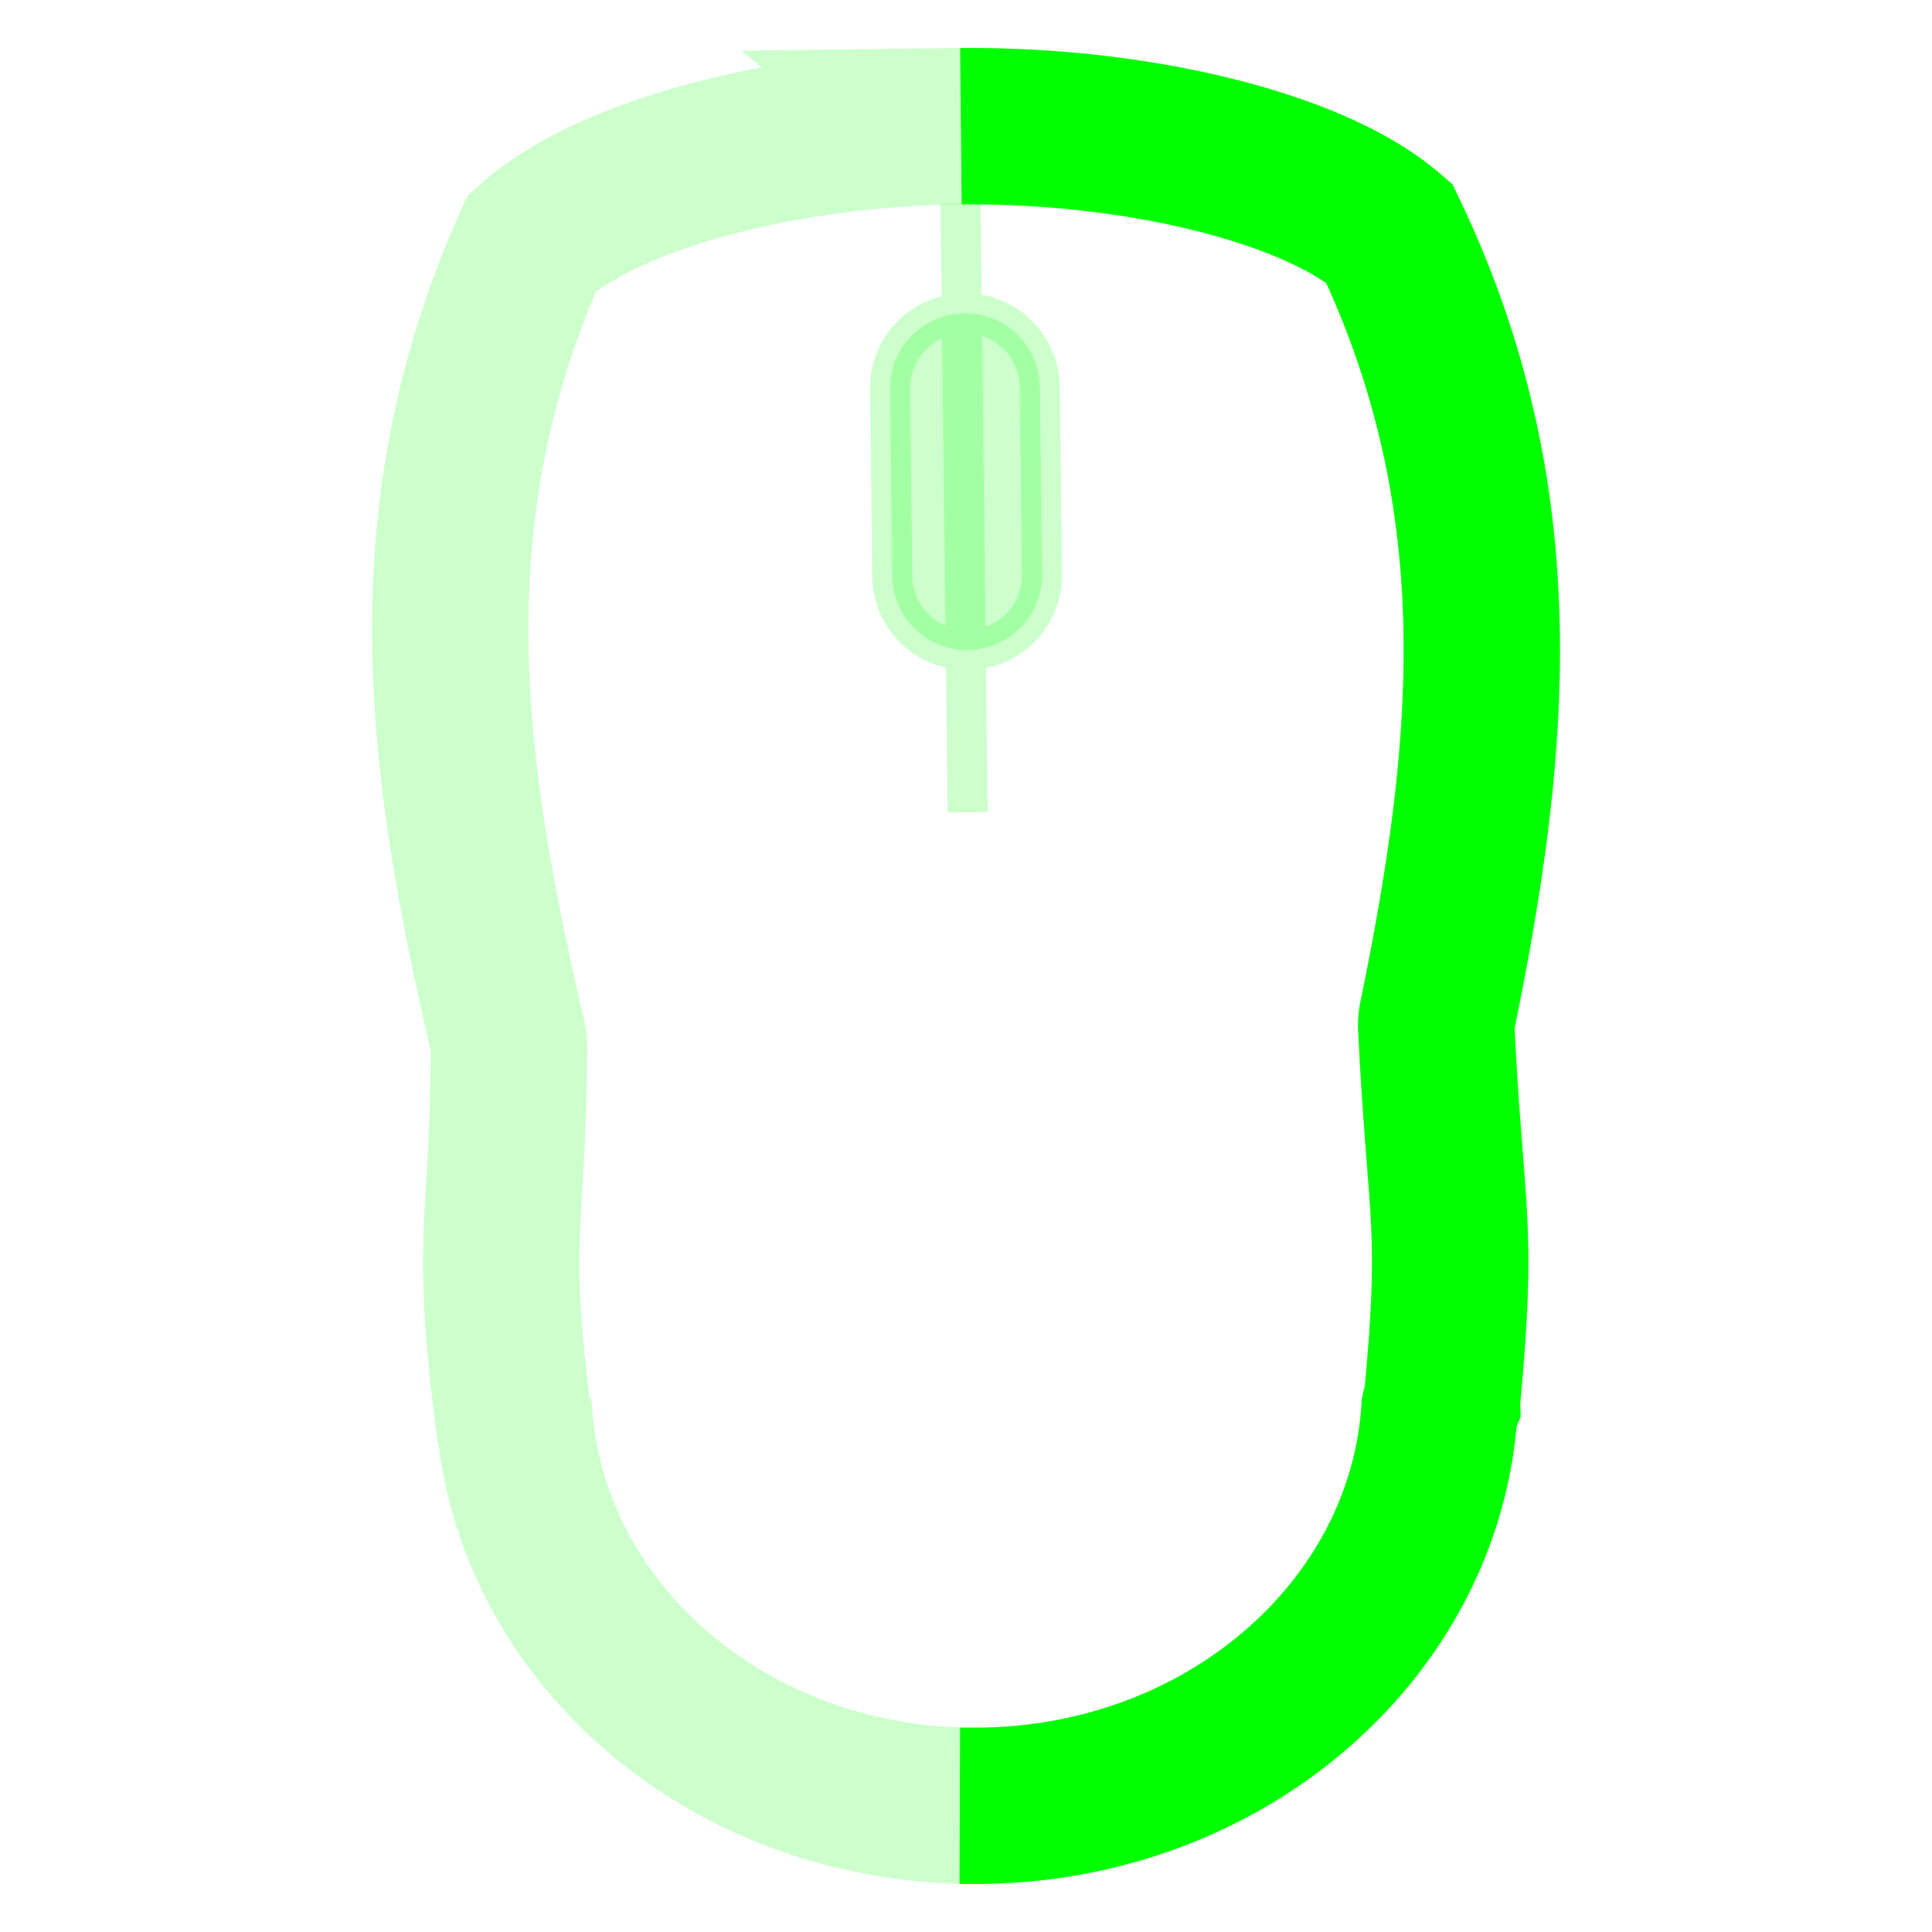 <?xml version="1.0" encoding="UTF-8" standalone="no"?>
<svg
   xmlns:dc="http://purl.org/dc/elements/1.1/"
   xmlns:cc="http://creativecommons.org/ns#"
   xmlns:rdf="http://www.w3.org/1999/02/22-rdf-syntax-ns#"
   xmlns:svg="http://www.w3.org/2000/svg"
   xmlns="http://www.w3.org/2000/svg"
   version="1.1"
   id="svg2"
   viewBox="0 0 24 24"
   height="24"
   width="24">
  <defs
     id="defs4">
    <marker
       style="overflow:visible"
       id="Arrow1Lstart"
       refX="0"
       refY="0"
       orient="auto">
      <path
         transform="matrix(0.8,0,0,0.8,10,0)"
         style="fill:#00ff00;fill-opacity:1;fill-rule:evenodd;stroke:#000000;stroke-width:1pt;stroke-opacity:1"
         d="M 0,0 5,-5 -12.5,0 5,5 0,0 Z"
         id="path4461" />
    </marker>
  </defs>
  <g
     transform="translate(-23.157,-1014.617)"
     id="layer1">
    <path
       id="path4184-1"
       style="opacity:0.2;fill:none;stroke:#00ff00;stroke-width:1.942;stroke-miterlimit:4;stroke-dasharray:none;stroke-opacity:1"
       d="m 35.063,1016.185 c 2.206,-0.026 4.407,0.511 5.349,1.325 1.585,3.32 1.276,6.421 0.6,9.724 a 0.529,0.529 0 0 0 -0.015,0.134 c 0.12,2.425 0.282,2.414 0.072,4.647 a 0.529,0.529 0 0 0 1.97e-4,0.017 0.529,0.529 0 0 0 -0.032,0.101 c -0.173,2.691 -2.619,4.88 -5.694,4.916 -3.075,0.036 -5.555,-2.092 -5.792,-4.78 a 0.529,0.529 0 0 0 -0.017,-0.033 c -0.296,-2.322 -0.068,-2.316 -0.054,-4.614 a 0.529,0.529 0 0 0 -0.018,-0.134 c -0.776,-3.332 -1.221,-6.458 0.302,-9.852 0.924,-0.837 3.094,-1.424 5.3,-1.45 z" />
    <path
       d="m 35.089,1017.147 0.089,7.56 m -0.045,-6.199 c -0.515,0.01 -0.925,0.426 -0.919,0.941 l 0.027,2.325 c 0.006,0.515 0.426,0.925 0.941,0.919 0.515,-0.01 0.925,-0.426 0.919,-0.941 l -0.027,-2.325 c -0.006,-0.515 -0.426,-0.925 -0.941,-0.919 z"
       style="opacity:0.2;fill:#00ff00;fill-opacity:1;fill-rule:evenodd;stroke:#00ff00;stroke-width:0.497;stroke-linecap:butt;stroke-linejoin:round;stroke-miterlimit:4;stroke-dasharray:none;stroke-opacity:1"
       id="path4561" />
    <path
       id="path4184-1-3"
       d="m 35.094,1016.185 c 2.195,-0.021 4.38,0.515 5.319,1.325 1.585,3.32 1.276,6.421 0.6,9.724 a 0.529,0.529 0 0 0 -0.015,0.134 c 0.12,2.425 0.282,2.414 0.072,4.647 a 0.529,0.529 0 0 0 1.97e-4,0.017 0.529,0.529 0 0 0 -0.032,0.101 c -0.173,2.691 -2.619,4.88 -5.694,4.916 -0.089,0 -0.177,3e-4 -0.264,0"
       style="opacity:1;fill:none;stroke:#00ff00;stroke-width:1.942;stroke-miterlimit:4;stroke-dasharray:none;stroke-opacity:1" />
  </g>
</svg>
